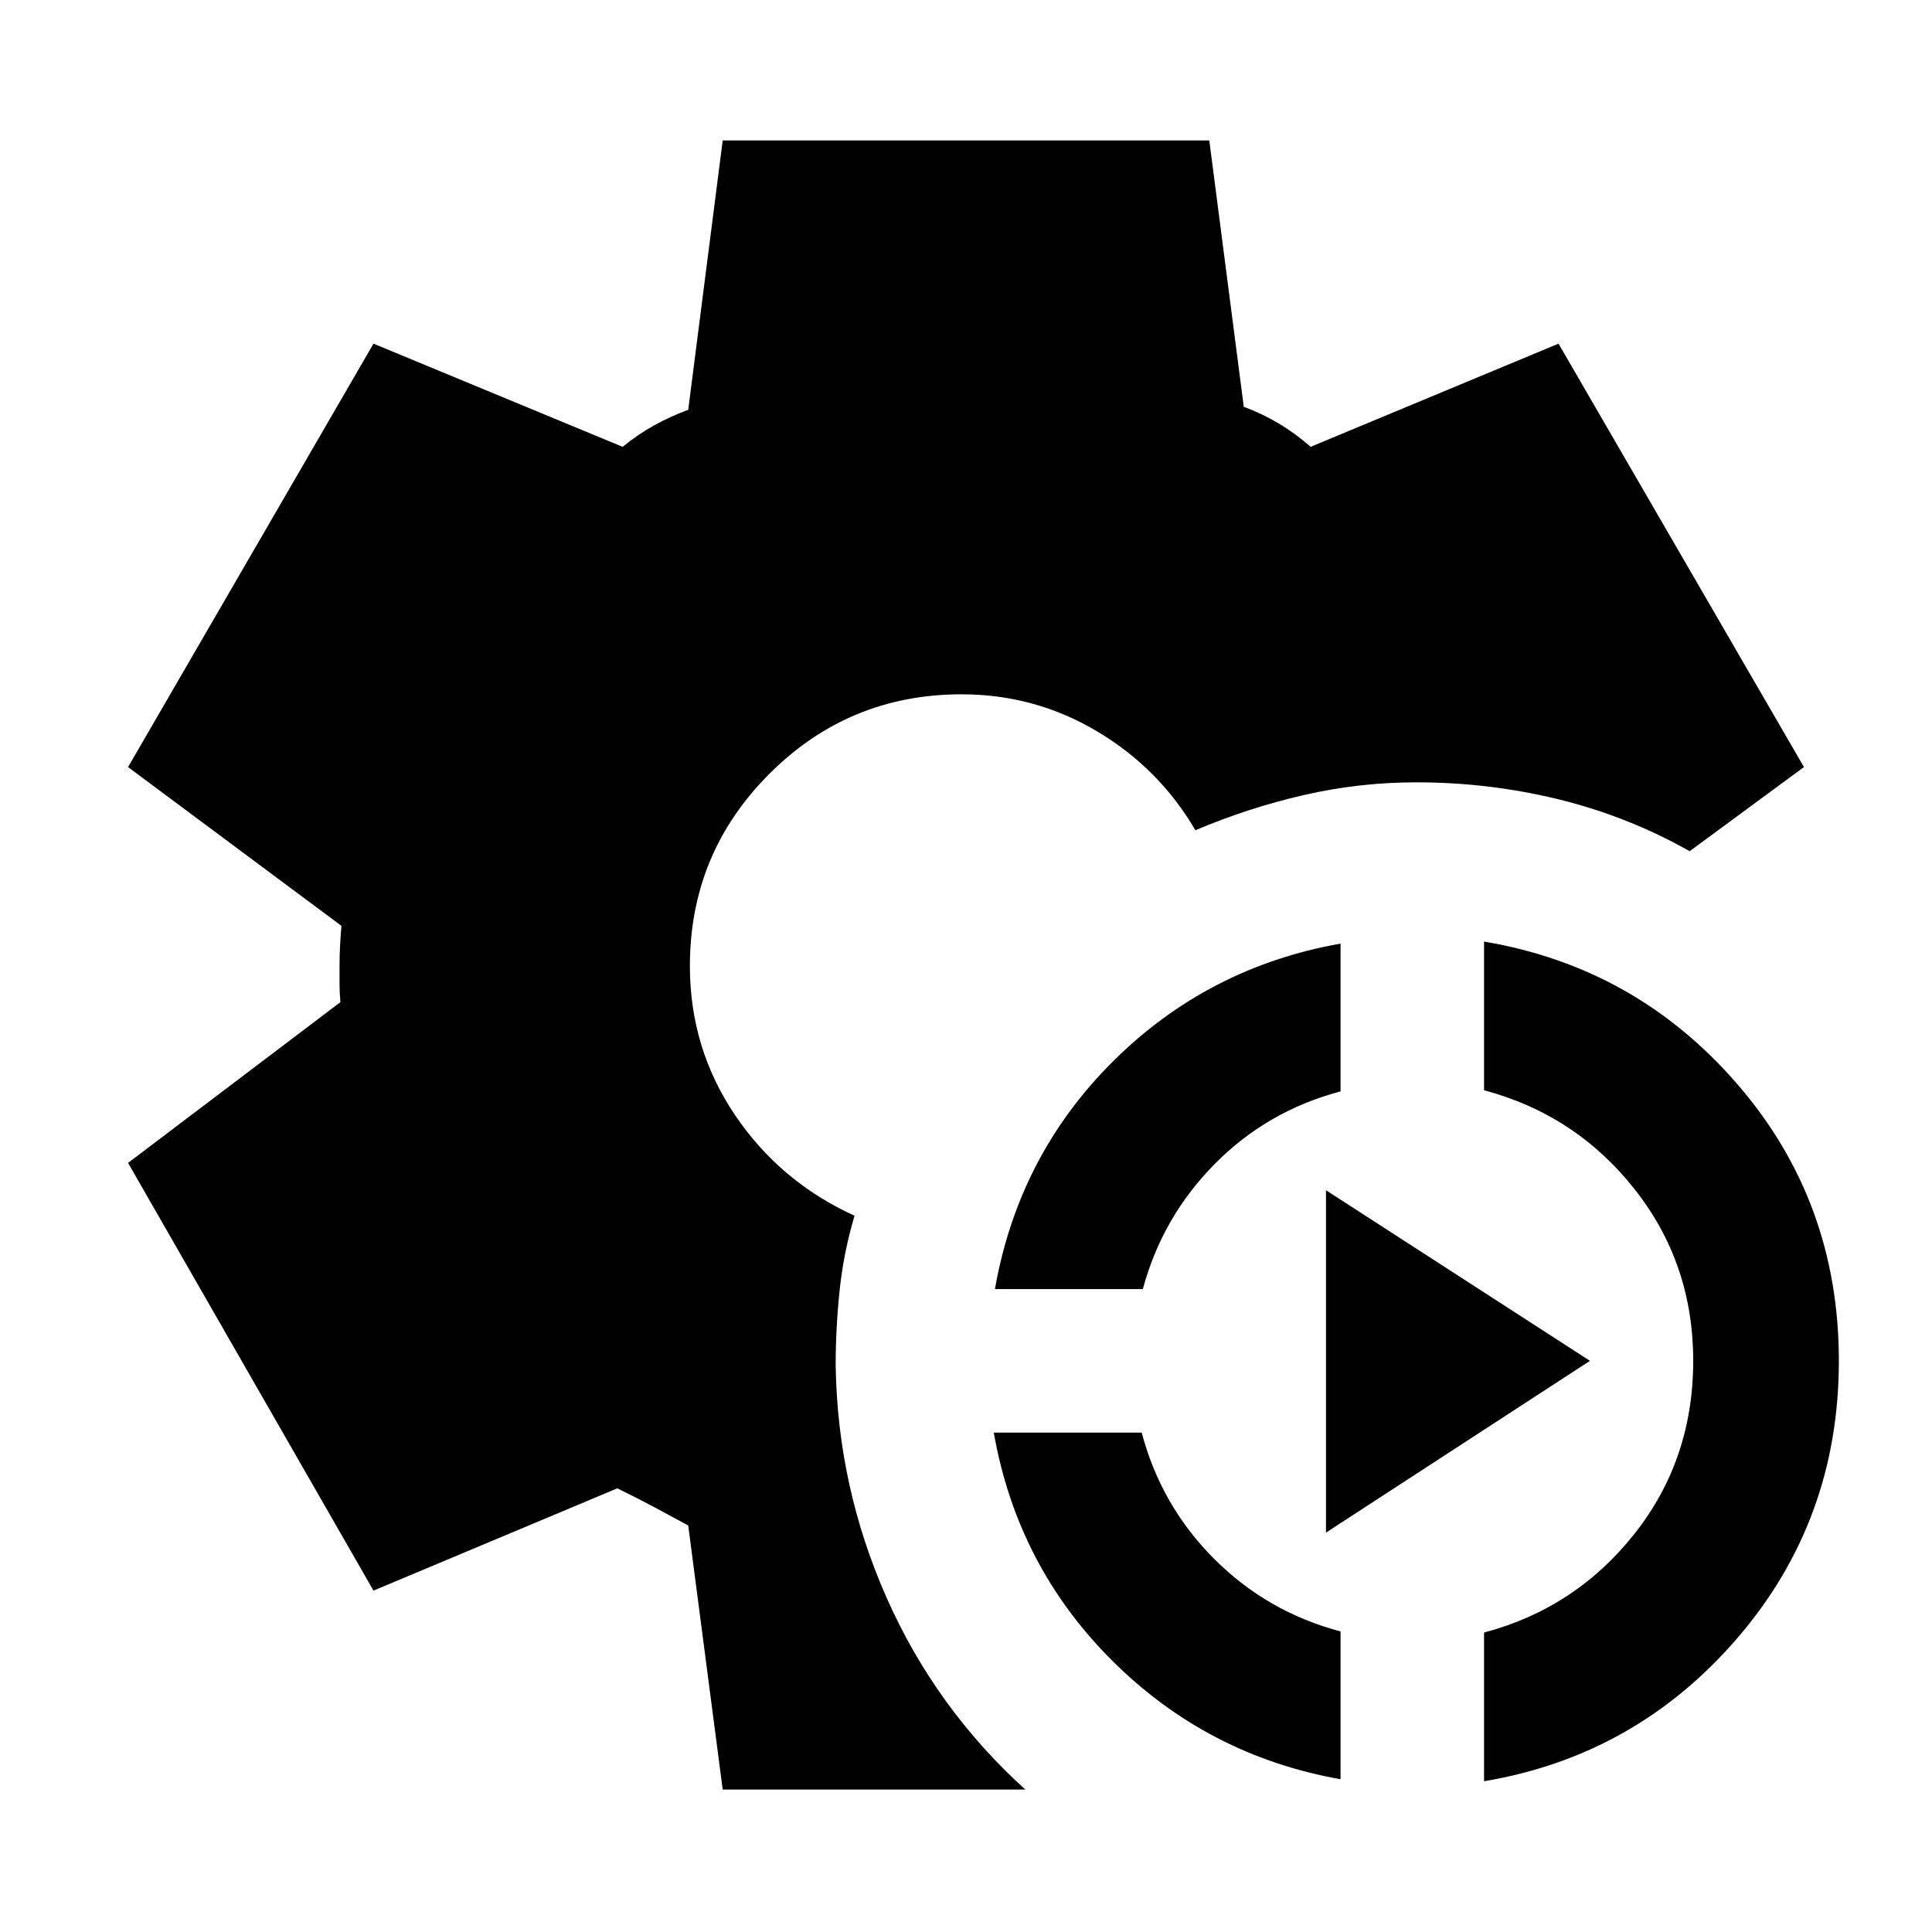<svg xmlns="http://www.w3.org/2000/svg" height="24" viewBox="0 -960 960 960" width="24"><path d="m359.108-70.782-17.131-131.217q-7.978-4.305-16.304-8.794-8.325-4.489-18.934-9.662l-121.152 50.826L63.629-382.152l105.522-79.892q-.435-4.739-.435-8.978V-480q0-5.239.25-9.978t.685-9.978L63.629-578.848 185.587-789.24l123.783 51.261q7.608-6.174 15.619-10.63 8.01-4.457 16.988-7.761l17.131-133.848h241.784l17.131 132.348q8.978 3.304 17.304 8.261 8.325 4.956 15.934 11.63l123.152-51.261 121.958 210.392-56.782 41.804q-30.826-17.391-65.283-25.805-34.456-8.413-70.478-8.413-28.479 0-55.99 6.327-27.512 6.326-53.86 17.478-18-30.804-48.902-49.173Q514.174-615 477.804-615q-56 0-95.5 39.5t-39.5 95.5q0 40.826 22.392 74.022 22.391 33.196 59.413 50.065-5.435 18.304-7.402 37.043-1.967 18.74-1.967 37.479.934 60.217 25.261 115.185 24.326 54.968 68.978 95.424H359.108Zm307.002-5.13q-65.957-11.696-113.283-58.739-47.326-47.044-59.022-113.501h73.501q9.63 36.37 36.032 62.772 26.402 26.402 62.772 36.032v73.436Zm71.305 1v-73.87q45.5-12.131 74.717-49.044 29.218-36.913 29.218-85.978 0-48.5-29.218-85.413-29.217-36.913-74.717-49.044v-73.87q75.587 12.696 125.946 70.935 50.359 58.239 50.359 137.392 0 79.152-50.359 137.674-50.359 58.522-125.946 71.218ZM494.37-319.457q11.696-66.456 58.739-113.217 47.044-46.761 113.001-58.457v73.435q-36.37 9.631-62.489 36.033-26.12 26.402-35.75 62.206H494.37Zm164.501 121.001v-170.131l131.174 84.783-131.174 85.348Z"/></svg>